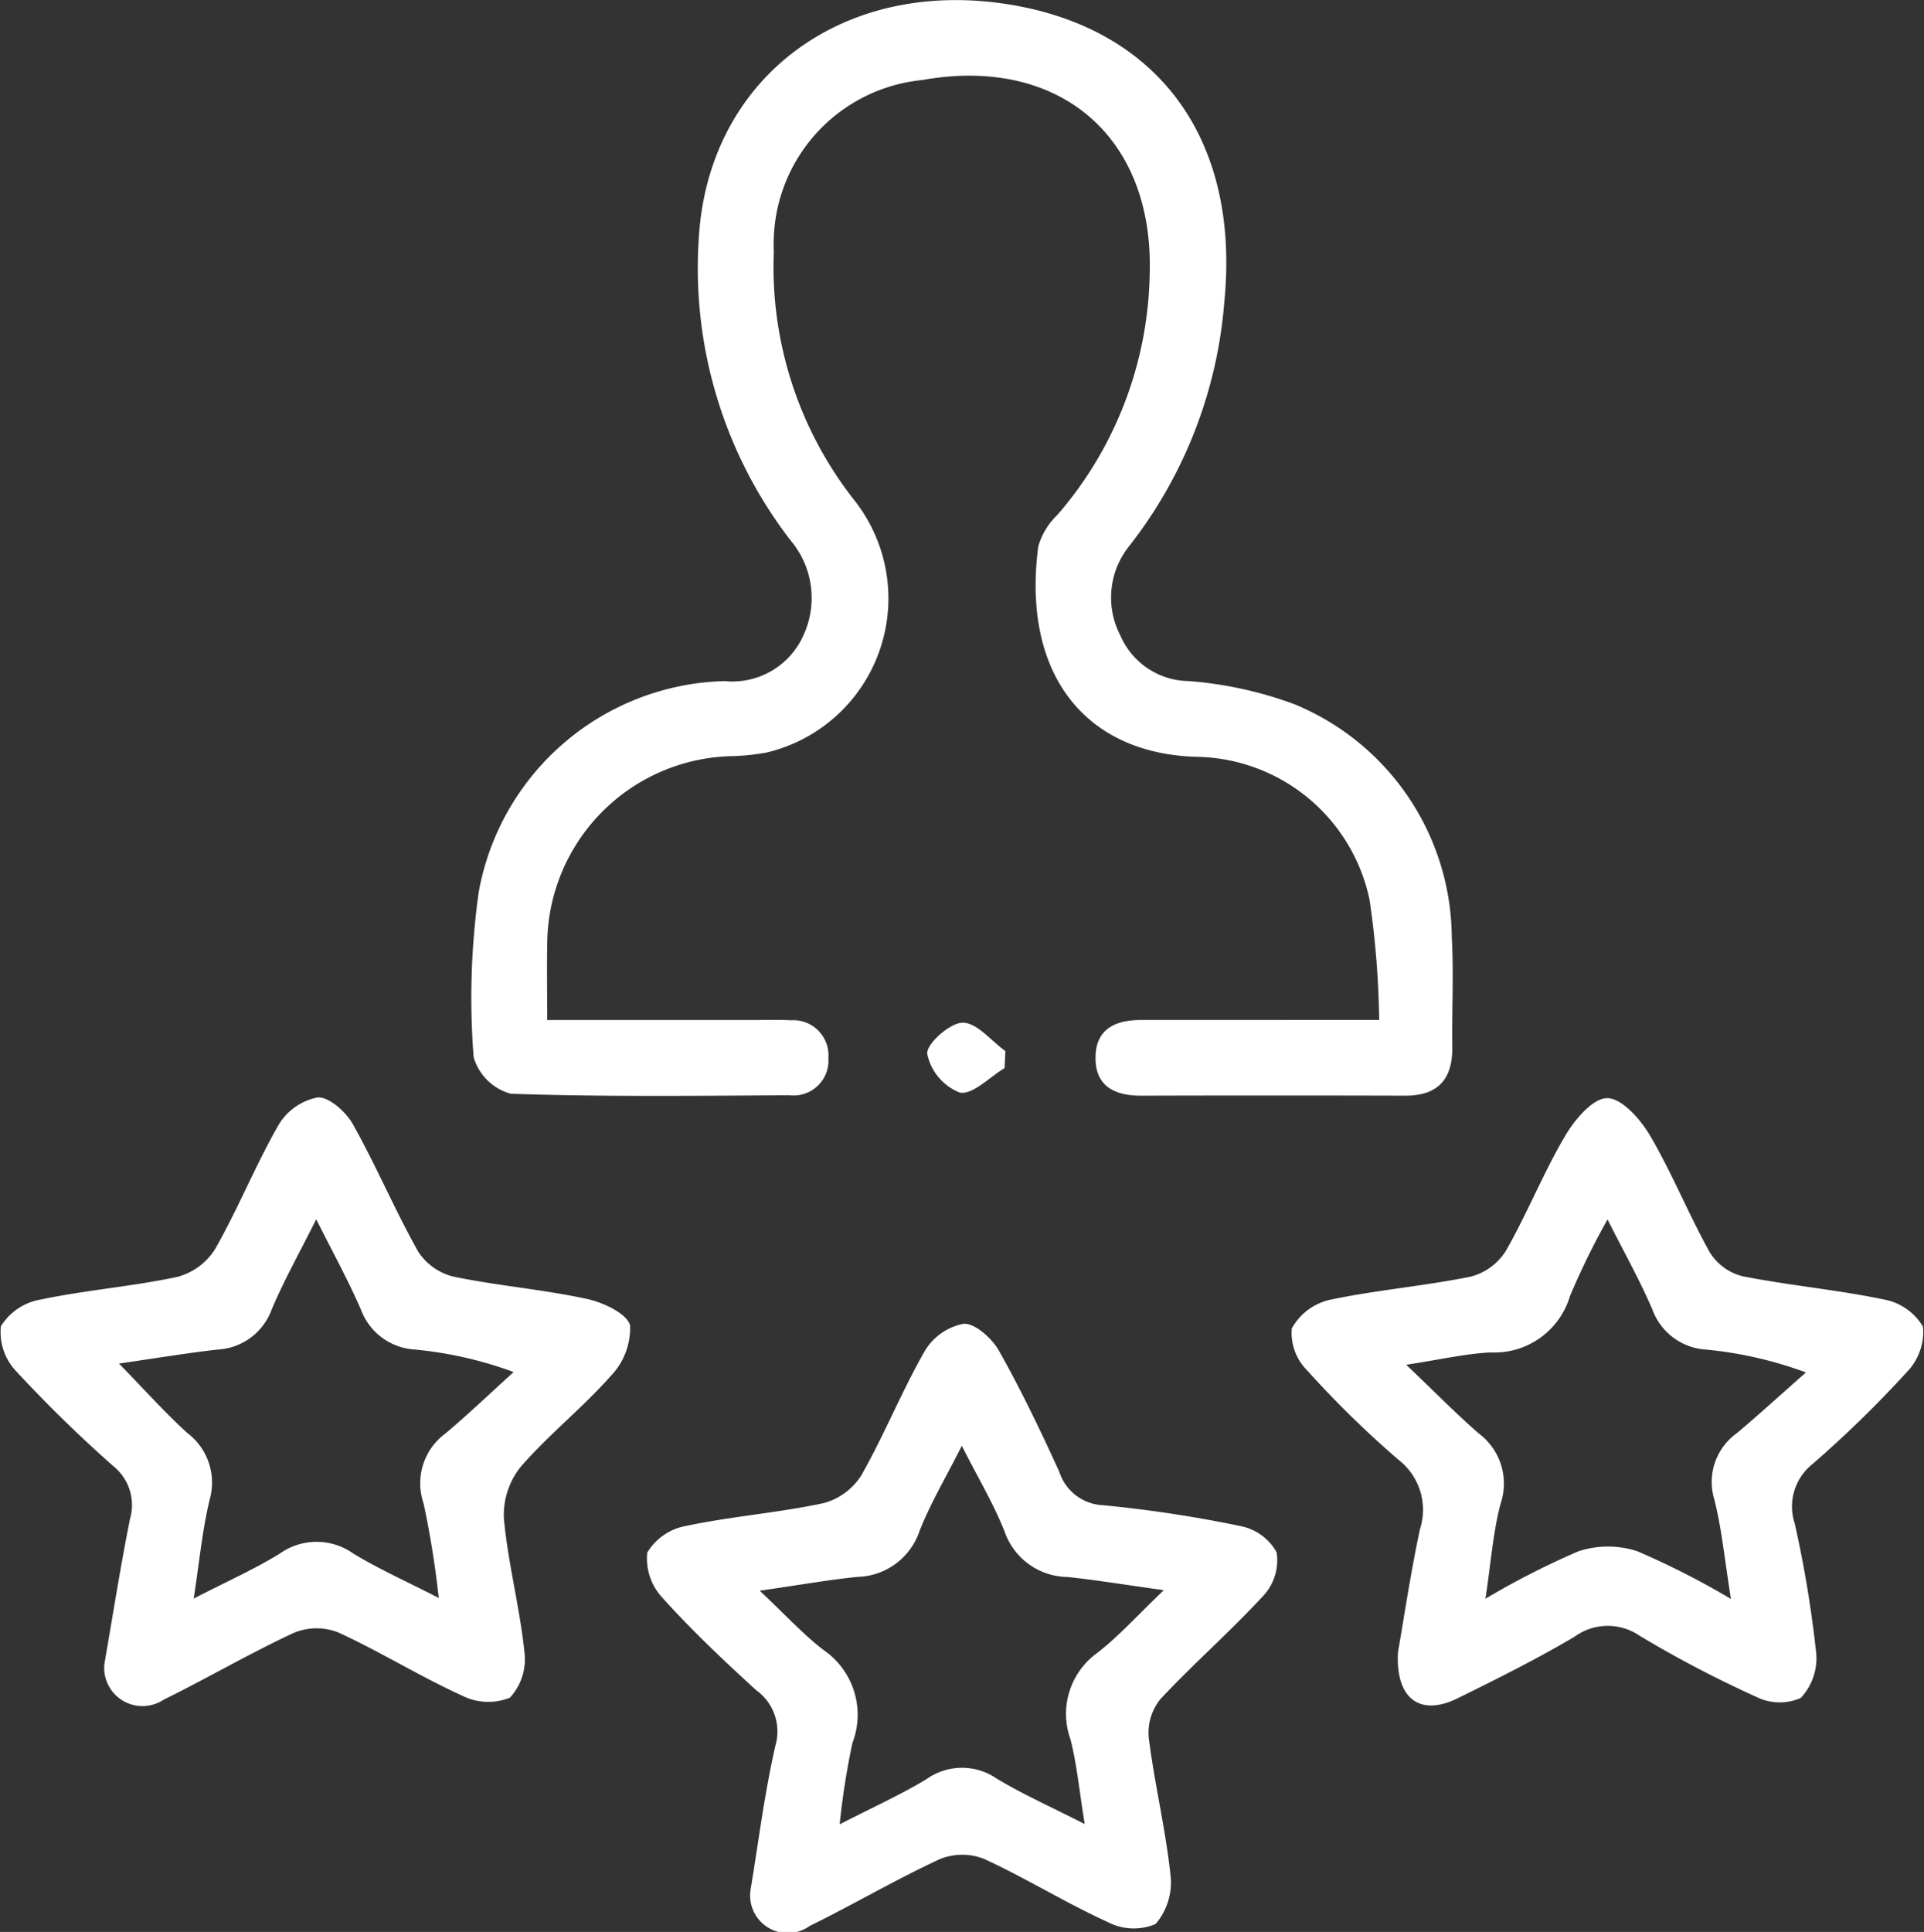 <svg xmlns="http://www.w3.org/2000/svg" width="60.322" height="60.561" viewBox="0 0 60.322 60.561">
  <rect x="0" y="0" width="60.322" height="60.561" fill="#333333" stroke="none"/>
  <g id="Group_8153" data-name="Group 8153" transform="translate(14.499 310.55)">
    <path id="Path_753" data-name="Path 753" d="M35.006-278.578a28.185,28.185,0,0,0-.3-3.756,5.632,5.632,0,0,0-5.4-4.491c-3.511-.089-5.515-2.59-4.987-6.6a2.2,2.2,0,0,1,.6-.985,11.844,11.844,0,0,0,2.893-7.572c.124-4.318-2.871-6.825-7.137-6.058a5.159,5.159,0,0,0-4.648,5.369,11.825,11.825,0,0,0,2.536,7.817,4.966,4.966,0,0,1-2.762,7.894,7.149,7.149,0,0,1-1.172.115,5.922,5.922,0,0,0-5.706,5.928c-.014.739,0,1.479,0,2.342h6.566c.354,0,.71-.013,1.063.008a1.105,1.105,0,0,1,1.186,1.19,1.094,1.094,0,0,1-1.214,1.161c-2.915.015-5.832.053-8.745-.048a1.672,1.672,0,0,1-1.163-1.146,23.845,23.845,0,0,1,.159-5.176,8.04,8.04,0,0,1,7.707-6.613,2.439,2.439,0,0,0,2.478-1.446,2.79,2.79,0,0,0-.4-2.955,13.971,13.971,0,0,1-2.89-9.4c.256-5.072,4.476-8.261,9.734-7.41,4.7.761,7.246,4.247,6.748,9.319a14.221,14.221,0,0,1-3.015,7.7,2.576,2.576,0,0,0-.244,2.764A2.364,2.364,0,0,0,29.03-289.2a12.2,12.2,0,0,1,3.312.723,7.961,7.961,0,0,1,4.941,7.309c.063,1.139,0,2.285.016,3.428.015,1.02-.444,1.54-1.486,1.537q-4.138-.012-8.274,0c-.82,0-1.431-.292-1.426-1.193s.622-1.182,1.439-1.18C29.951-278.574,32.352-278.578,35.006-278.578Z" transform="translate(-6.265 0)" fill="#fff"/>
    <path id="Path_754" data-name="Path 754" d="M46.476-244.173c.2-1.144.4-2.508.688-3.852a1.983,1.983,0,0,0-.673-2.18,31.7,31.7,0,0,1-2.867-2.807,1.658,1.658,0,0,1-.478-1.307,1.821,1.821,0,0,1,1.193-.9c1.46-.308,2.958-.431,4.42-.727a1.851,1.851,0,0,0,1.1-.808c.663-1.158,1.16-2.412,1.834-3.563.3-.52.868-1.21,1.33-1.223s1.056.662,1.357,1.174c.695,1.184,1.208,2.473,1.88,3.672a1.694,1.694,0,0,0,1.028.738c1.465.289,2.961.421,4.421.726a1.8,1.8,0,0,1,1.228.855,1.812,1.812,0,0,1-.5,1.413,35.578,35.578,0,0,1-2.956,2.884,1.7,1.7,0,0,0-.566,1.87,36.376,36.376,0,0,1,.674,4.071,1.818,1.818,0,0,1-.487,1.4,1.64,1.64,0,0,1-1.387-.033,35.916,35.916,0,0,1-3.655-1.913,1.767,1.767,0,0,0-2.052.027c-1.183.7-2.418,1.315-3.651,1.923C47.189-242.151,46.394-242.685,46.476-244.173Zm10.439-1.67c-.192-1.2-.285-2.177-.521-3.12a1.878,1.878,0,0,1,.711-2.079c.734-.62,1.442-1.269,2.162-1.9a12.41,12.41,0,0,0-3.119-.716,1.915,1.915,0,0,1-1.693-1.25c-.393-.918-.886-1.793-1.409-2.831a23.33,23.33,0,0,0-1.179,2.406,2.471,2.471,0,0,1-2.488,1.763c-.788.039-1.569.223-2.645.387.915.87,1.573,1.545,2.283,2.159a1.962,1.962,0,0,1,.675,2.2c-.234.89-.3,1.825-.473,2.975a25.013,25.013,0,0,1,2.913-1.486,2.95,2.95,0,0,1,1.855,0A25.454,25.454,0,0,1,56.914-245.843Z" transform="translate(-17.145 -14.585)" fill="#fff"/>
    <path id="Path_755" data-name="Path 755" d="M-11.225-243.824c.263-1.511.5-3.027.8-4.53a1.565,1.565,0,0,0-.524-1.666,42.39,42.39,0,0,1-3.039-2.968,1.78,1.78,0,0,1-.483-1.413,1.818,1.818,0,0,1,1.241-.837c1.422-.3,2.883-.41,4.3-.714a2.008,2.008,0,0,0,1.181-.879c.716-1.263,1.263-2.623,1.984-3.883a1.832,1.832,0,0,1,1.226-.861c.358-.022.888.454,1.106.843.729,1.3,1.312,2.686,2.043,3.987a1.843,1.843,0,0,0,1.11.787c1.384.287,2.8.4,4.186.7.511.11,1.267.466,1.35.835a2.172,2.172,0,0,1-.609,1.582c-.885,1-1.95,1.84-2.823,2.848A2.411,2.411,0,0,0,1.3-248.37c.129,1.406.5,2.789.645,4.193a1.772,1.772,0,0,1-.458,1.419,1.817,1.817,0,0,1-1.493-.063c-1.321-.6-2.565-1.376-3.884-1.982a1.858,1.858,0,0,0-1.384.006c-1.39.643-2.716,1.424-4.092,2.1A1.2,1.2,0,0,1-11.225-243.824Zm.455-9.41c.823.843,1.45,1.547,2.144,2.178a1.949,1.949,0,0,1,.7,2.09c-.231.956-.322,1.946-.5,3.1,1.035-.535,1.9-.917,2.7-1.41a1.99,1.99,0,0,1,2.306,0c.794.483,1.651.864,2.677,1.392a29.548,29.548,0,0,0-.475-2.961,1.938,1.938,0,0,1,.69-2.2c.731-.617,1.423-1.279,2.133-1.922a12.273,12.273,0,0,0-3.1-.706,1.921,1.921,0,0,1-1.689-1.255c-.393-.905-.872-1.774-1.4-2.827-.541,1.08-1.023,1.936-1.4,2.835a1.909,1.909,0,0,1-1.694,1.248C-8.651-253.56-9.61-253.4-10.77-253.233Z" transform="translate(0 -14.573)" fill="#fff"/>
    <path id="Path_756" data-name="Path 756" d="M17.622-233.761c.245-1.473.433-3,.775-4.493a1.587,1.587,0,0,0-.6-1.729c-1.016-.929-2.023-1.877-2.942-2.9a1.8,1.8,0,0,1-.477-1.418,1.794,1.794,0,0,1,1.227-.837c1.422-.3,2.883-.409,4.3-.712a2.015,2.015,0,0,0,1.189-.879c.716-1.264,1.262-2.624,1.982-3.885a1.821,1.821,0,0,1,1.22-.859c.36-.021.889.457,1.108.845.695,1.231,1.307,2.512,1.894,3.8a1.51,1.51,0,0,0,1.373,1.043,39.919,39.919,0,0,1,4.313.655,1.664,1.664,0,0,1,1.125.818,1.632,1.632,0,0,1-.391,1.338c-1.037,1.129-2.2,2.142-3.248,3.263A1.68,1.68,0,0,0,30.1-238.5c.181,1.442.529,2.864.683,4.309a2,2,0,0,1-.468,1.534,1.753,1.753,0,0,1-1.484-.054c-1.321-.6-2.565-1.376-3.884-1.983a1.865,1.865,0,0,0-1.389,0c-1.39.642-2.715,1.425-4.092,2.1A1.177,1.177,0,0,1,17.622-233.761Zm12.95-9.361c-1.244-.173-2.13-.32-3.022-.414a2.114,2.114,0,0,1-1.965-1.413c-.336-.86-.82-1.662-1.345-2.7-.513,1.021-.993,1.823-1.328,2.68a2.112,2.112,0,0,1-1.953,1.431c-.917.095-1.828.256-3.054.433.807.757,1.36,1.369,2,1.859a2.46,2.46,0,0,1,.906,2.912,23.7,23.7,0,0,0-.4,2.552c1.067-.549,1.926-.933,2.724-1.418a1.919,1.919,0,0,1,2.2-.015c.824.495,1.708.889,2.758,1.425-.168-1.037-.244-1.857-.443-2.647a2.356,2.356,0,0,1,.834-2.717C29.159-241.675,29.735-242.322,30.572-243.121Z" transform="translate(-8.584 -17.58)" fill="#fff"/>
    <path id="Path_757" data-name="Path 757" d="M29.313-263.486c-.473.281-1,.846-1.406.766a1.668,1.668,0,0,1-1.019-1.215c-.03-.31.714-.975,1.113-.976.445,0,.891.569,1.337.891Z" transform="translate(-12.316 -13.581)" fill="#fff"/>
  </g>
</svg>
